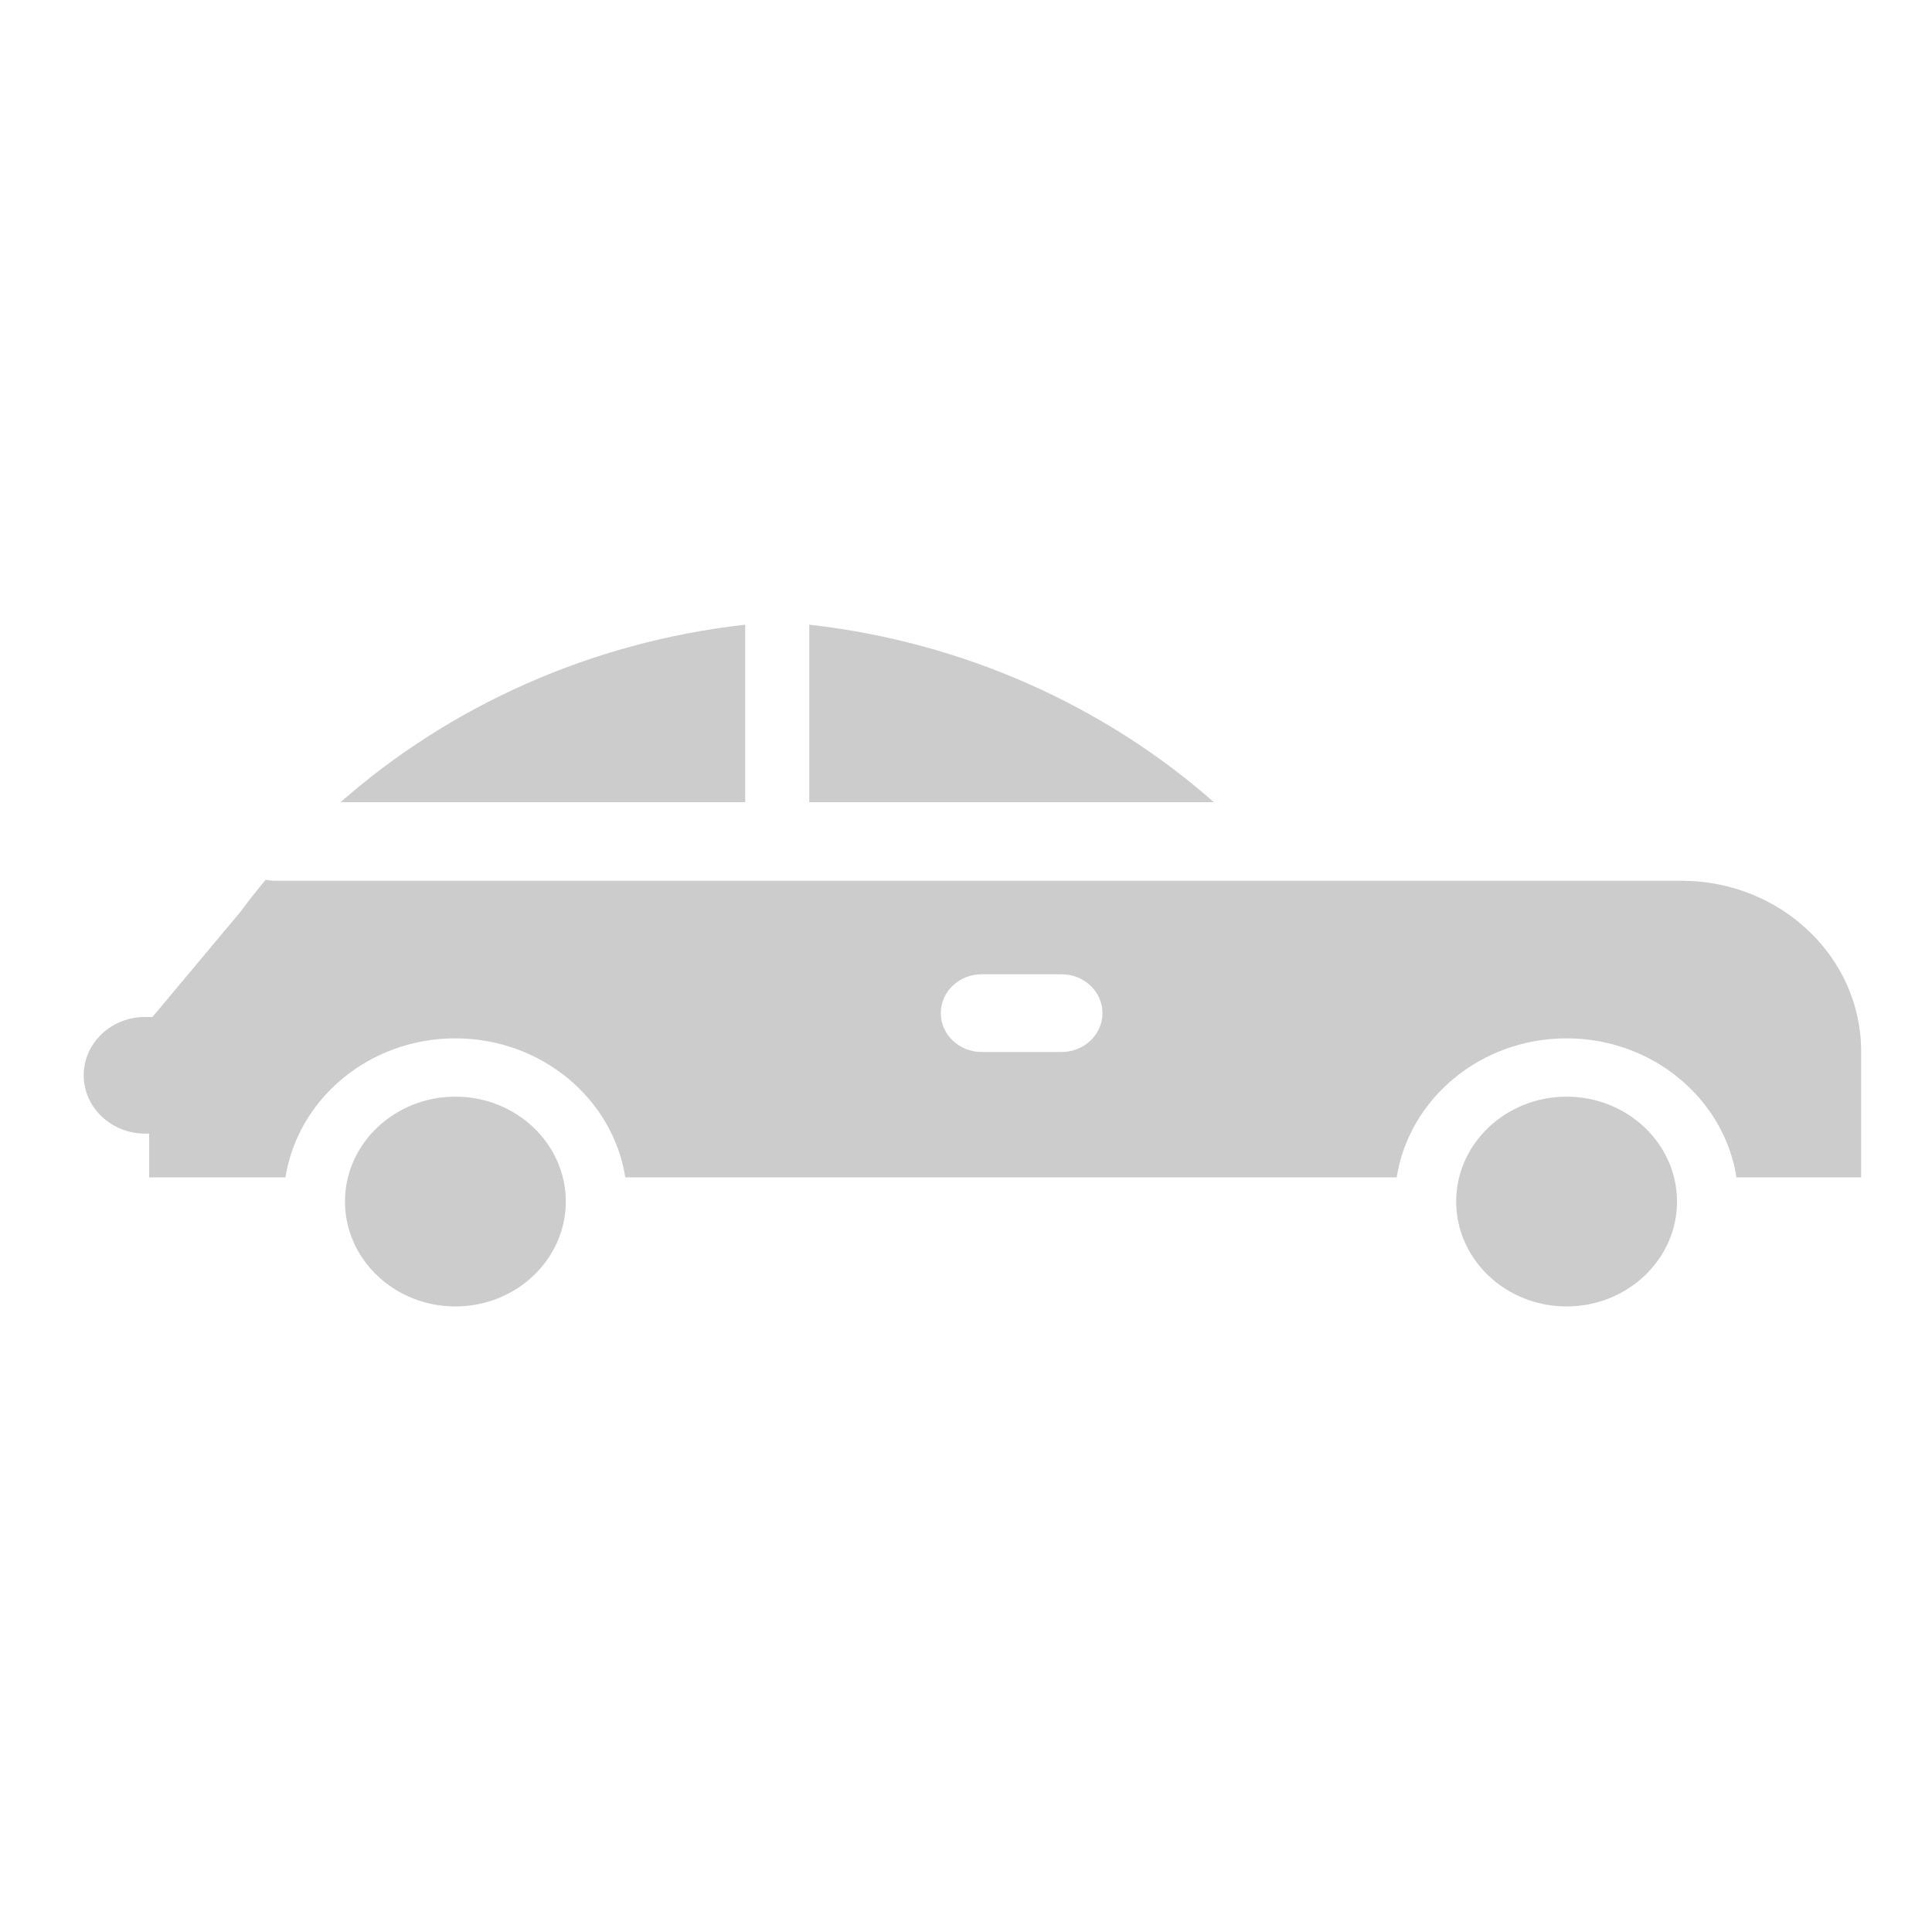 <?xml version="1.0" encoding="UTF-8" standalone="no"?>
<svg width="300px" height="300px" viewBox="0 0 300 300" version="1.1" xmlns="http://www.w3.org/2000/svg" xmlns:xlink="http://www.w3.org/1999/xlink">
    <!-- Generator: Sketch 43.2 (39069) - http://www.bohemiancoding.com/sketch -->
    <title>car-grey</title>
    <desc>Created with Sketch.</desc>
    <defs></defs>
    <g id="Page-1" stroke="none" stroke-width="1" fill="none" fill-rule="evenodd" opacity="0.2">
        <g id="car-grey" fill-rule="nonzero" fill="#000000">
            <g id="automobile-(1)" transform="translate(13, 97)">
                <path d="M102.36,0.041 C78.857,2.743 57.006,12.498 39.891,27.557 L102.716,27.557 L102.716,0 L102.36,0.041 Z" id="Shape"></path>
                <path d="M175.134,0.041 C151.631,2.743 129.78,12.498 112.664,27.557 L175.49,27.557 L175.49,0 L175.134,0.041 Z" id="Shape-Copy" transform="translate(144.077, 13.779) scale(-1, 1) translate(-144.077, -13.779) "></path>
                <path d="M248.138,39.769 L216.207,39.769 C216.114,39.771 216.021,39.771 215.928,39.769 L29.667,39.769 C29.177,39.769 28.243,39.617 28.243,39.617 C26.957,41.159 25.714,42.738 24.514,44.356 C24.444,44.45 24.371,44.544 24.294,44.634 L10.675,60.912 L9.533,60.912 C4.268,60.912 0,64.967 0,69.968 C0,74.969 4.268,79.024 9.533,79.024 L10.162,79.024 L10.162,85.828 L31.327,85.828 C33.241,73.626 44.342,64.234 57.712,64.234 C71.081,64.234 82.183,73.625 84.096,85.828 L203.875,85.828 C205.788,73.626 216.89,64.234 230.258,64.234 C243.628,64.234 254.73,73.625 256.643,85.828 L276,85.828 L276,66.236 C276,51.642 263.501,39.769 248.138,39.769 Z M151.835,66.355 L139.443,66.355 C135.933,66.355 133.087,63.652 133.087,60.318 C133.087,56.983 135.933,54.28 139.443,54.28 L151.835,54.28 C155.344,54.28 158.191,56.983 158.191,60.318 C158.191,63.652 155.345,66.355 151.835,66.355 Z" id="Shape"></path>
                <path d="M57.712,73.29 C48.258,73.29 40.566,80.597 40.566,89.577 C40.566,98.557 48.258,105.864 57.712,105.864 C67.166,105.864 74.857,98.558 74.857,89.577 C74.857,80.597 67.166,73.29 57.712,73.29 Z" id="Shape"></path>
                <path d="M230.259,73.29 C220.805,73.29 213.114,80.597 213.114,89.577 C213.114,98.557 220.805,105.864 230.259,105.864 C239.714,105.864 247.405,98.558 247.405,89.577 C247.405,80.597 239.713,73.29 230.259,73.29 Z" id="Shape"></path>
            </g>
        </g>
    </g>
</svg>